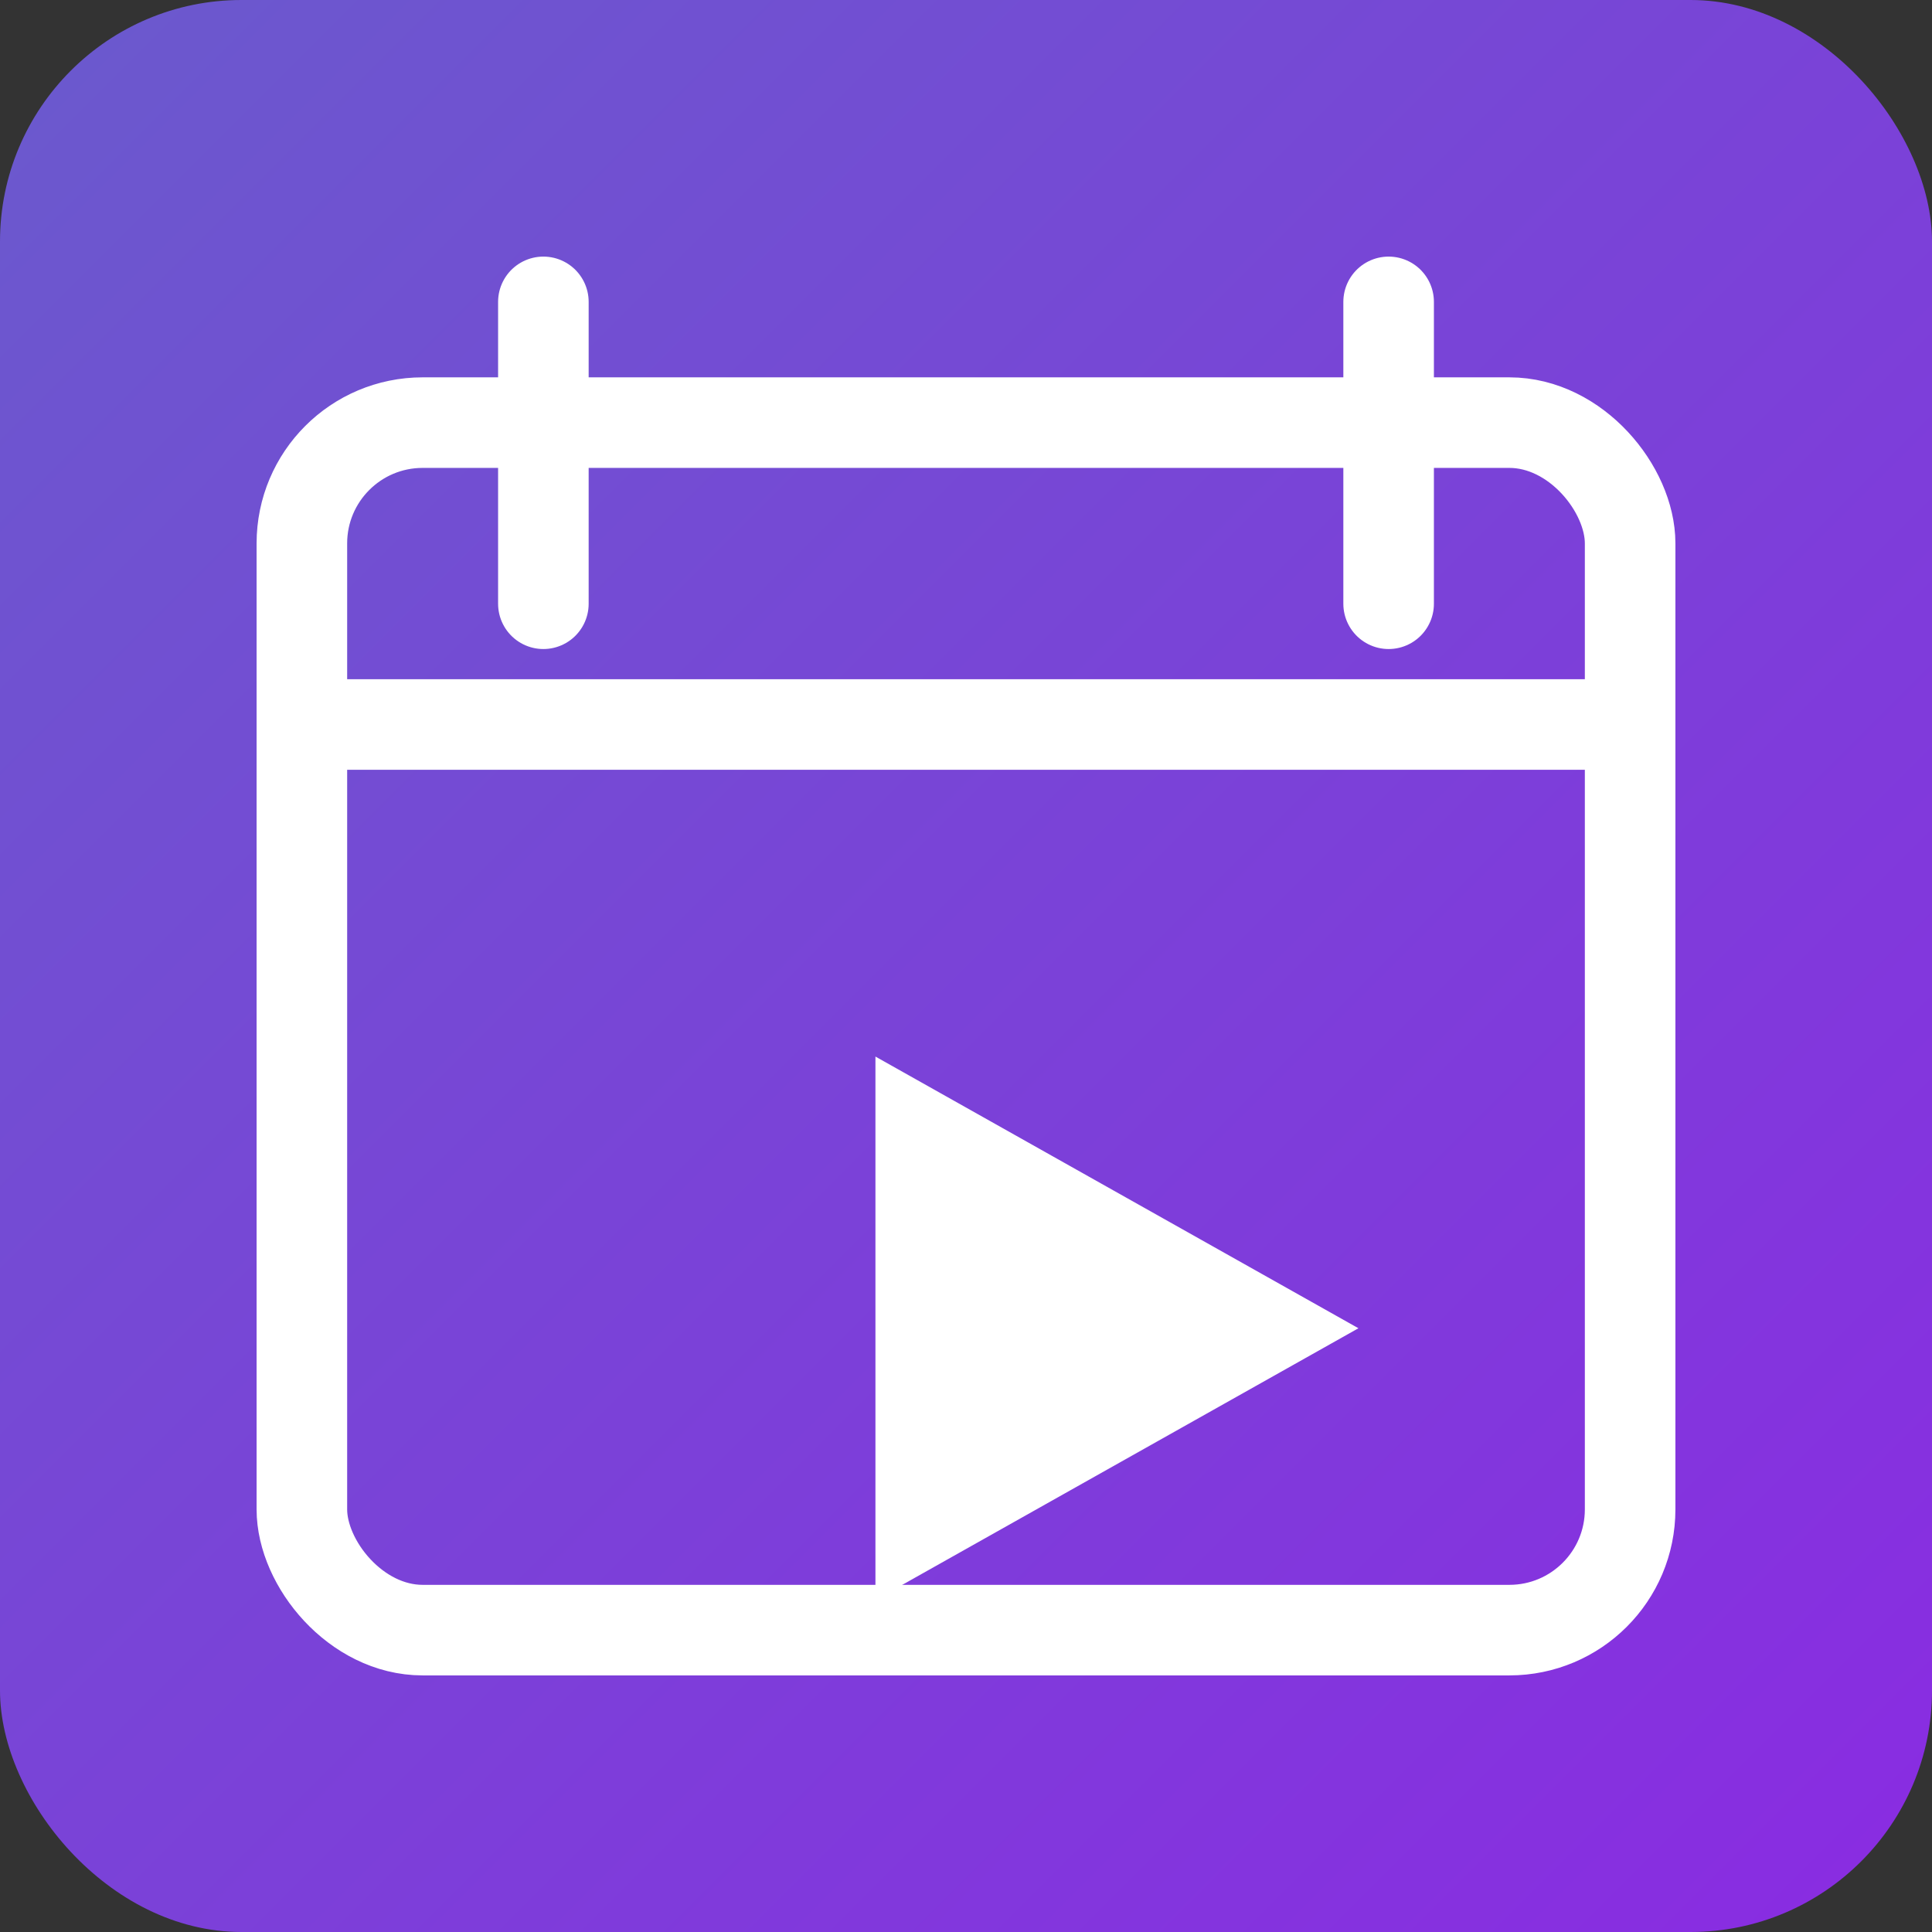 <svg xmlns="http://www.w3.org/2000/svg" viewBox="0 0 128 128">
  <rect x="0" y="0" width="128" height="128" fill="#333333" stroke="none"/>
  <defs>
    <linearGradient id="grad" x1="0" y1="0" x2="1" y2="1">
      <stop offset="0%" stop-color="#6a5acd"/>
      <stop offset="100%" stop-color="#8a2be2"/>
    </linearGradient>
  </defs>
  <rect width="100%" height="100%" rx="16" ry="16" fill="url(#grad)"/>
  <rect x="20" y="28" width="88" height="80" rx="8" ry="8" fill="none" stroke="white" stroke-width="6"/>
  <line x1="20" y1="48" x2="108" y2="48" stroke="white" stroke-width="6"/>
  <line x1="36" y1="20" x2="36" y2="40" stroke="white" stroke-width="6" stroke-linecap="round"/>
  <line x1="92" y1="20" x2="92" y2="40" stroke="white" stroke-width="6" stroke-linecap="round"/>
  <polygon points="58,70 90,88 58,106" fill="white"/>
</svg>